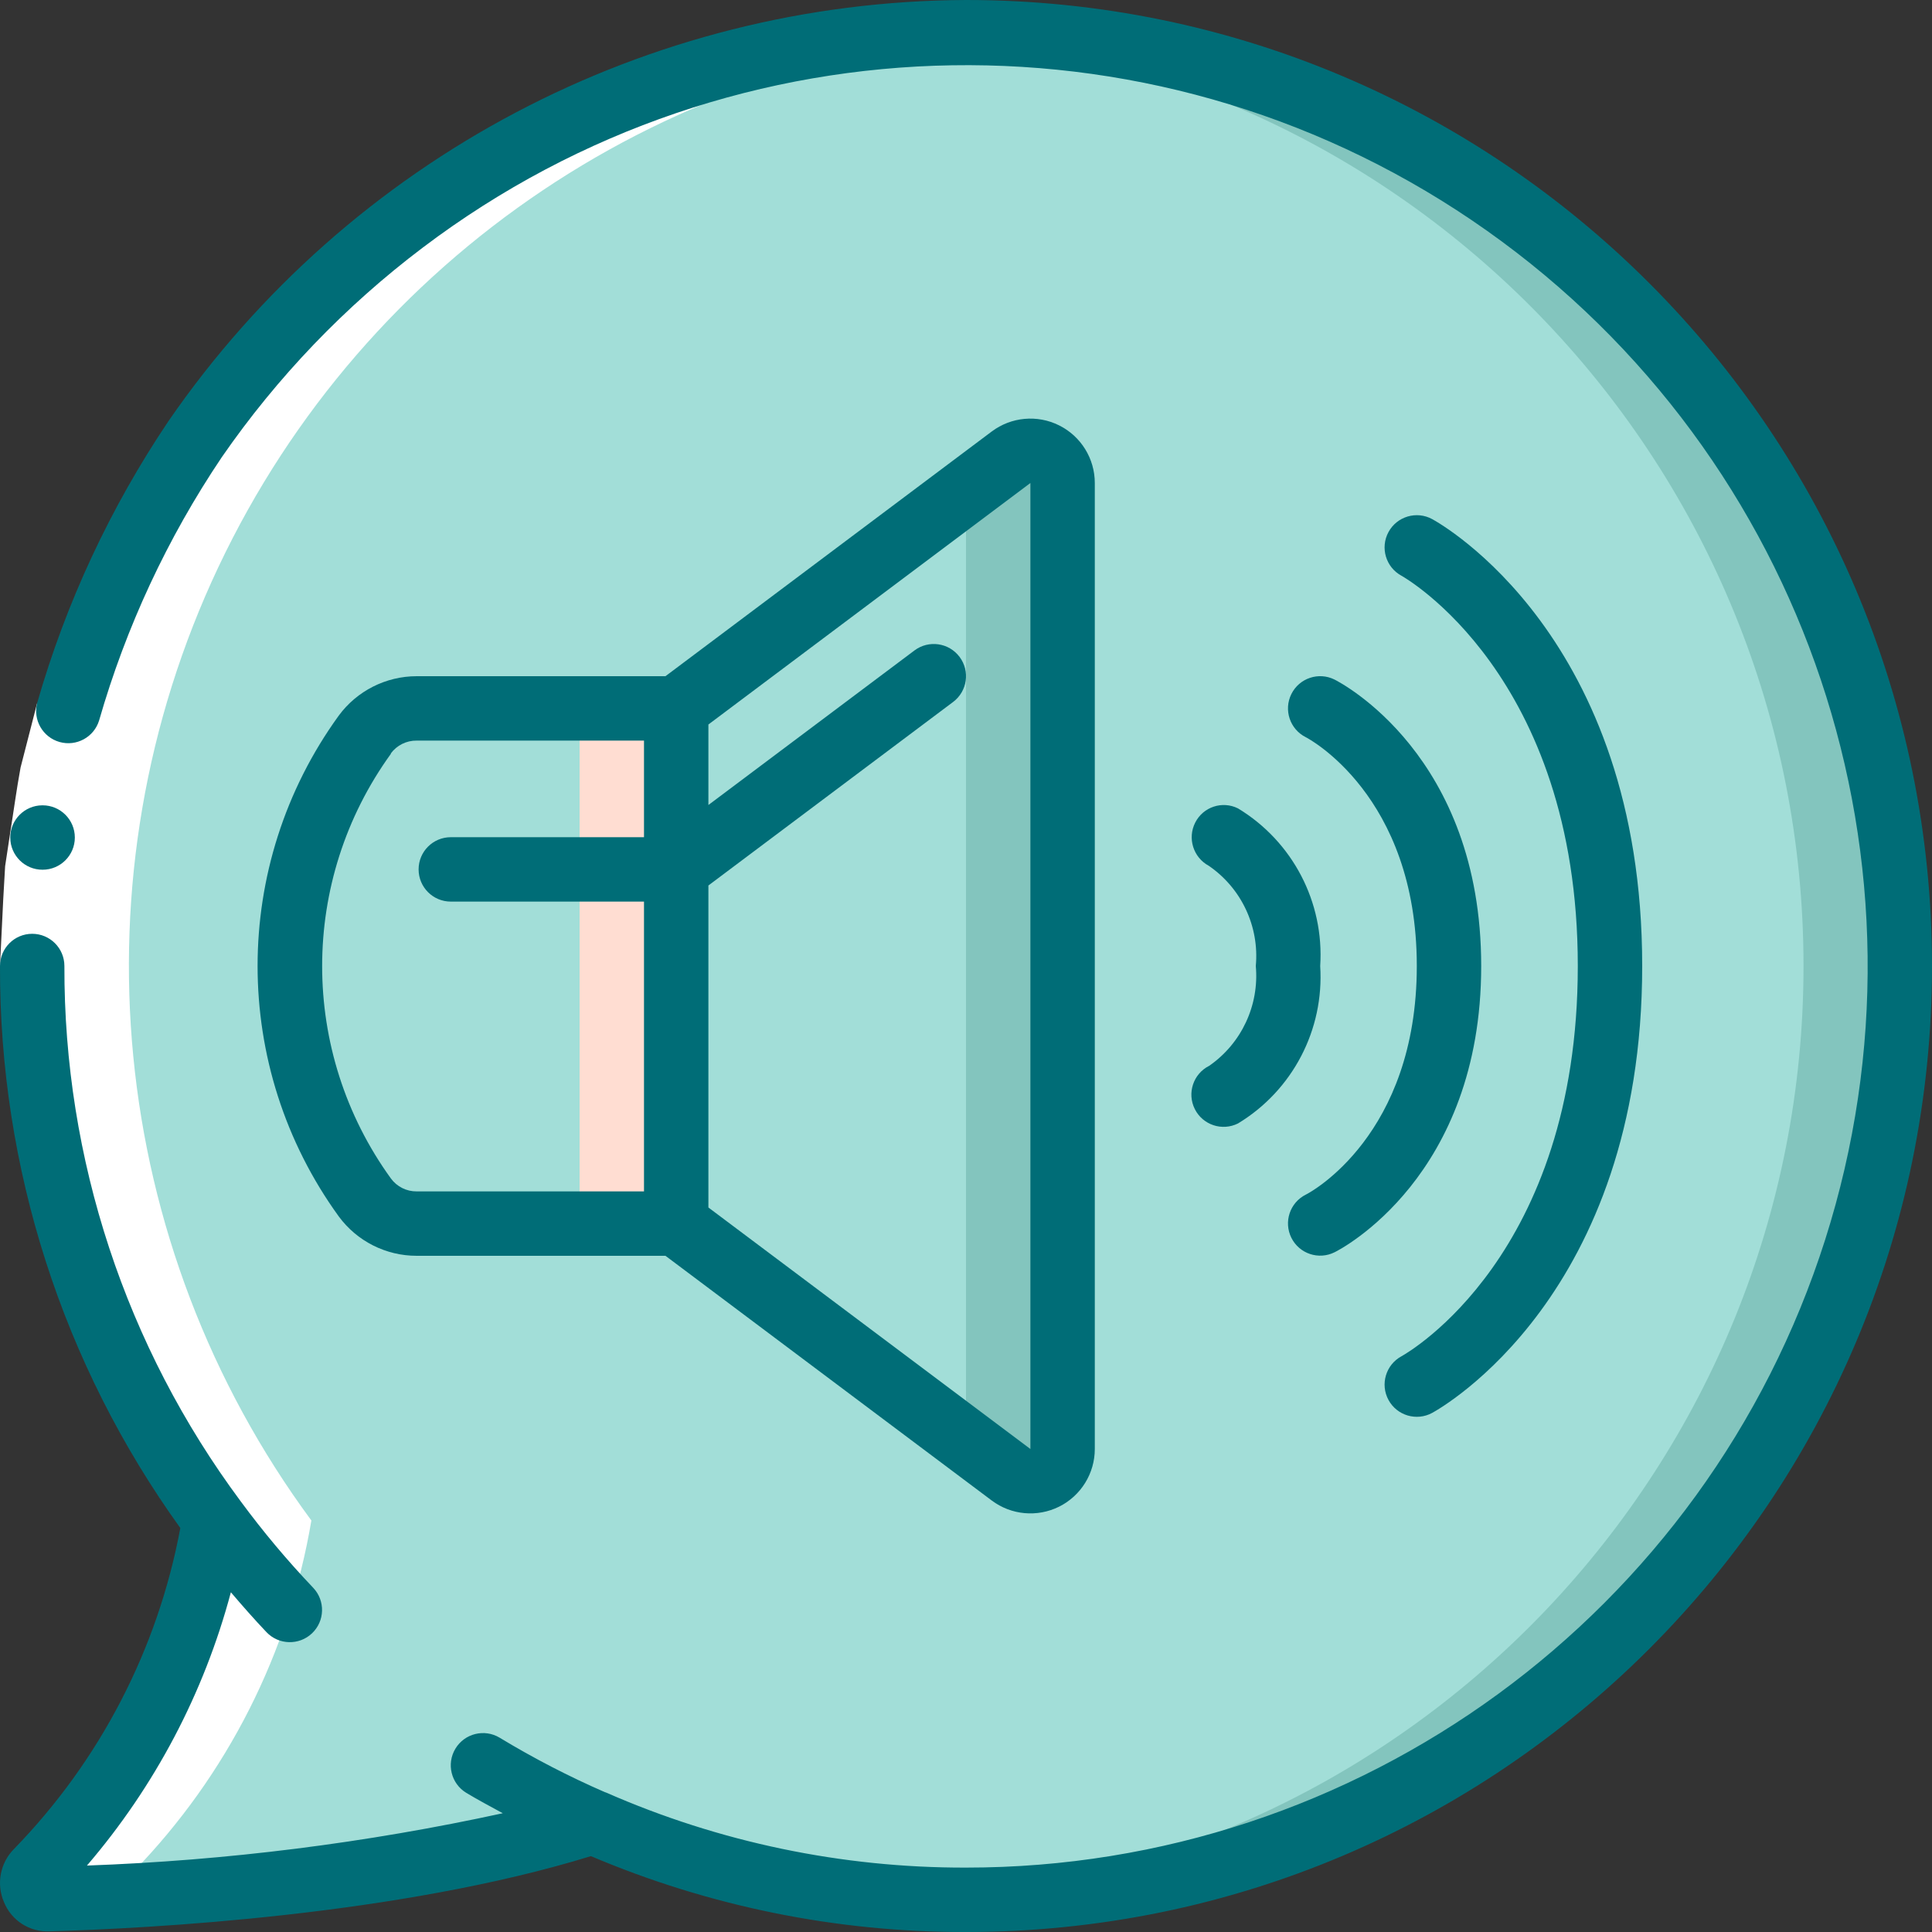 <svg width="72" height="72" viewBox="0 0 72 72" fill="none" xmlns="http://www.w3.org/2000/svg">
<rect x="0" y="0" width="72" height="72" fill="#333333" stroke="none"/>
<g clip-path="url(#clip0)">
<path d="M70.8 36C70.802 47.737 64.887 58.684 55.068 65.114C45.248 71.544 32.849 72.59 22.092 67.896H22.08C14.988 70.176 5.556 70.668 1.812 70.776C1.564 70.783 1.338 70.636 1.242 70.408C1.147 70.18 1.201 69.916 1.38 69.744C4.863 66.157 7.173 61.595 8.004 56.664C-0.971 44.508 -1.077 27.95 7.743 15.681C16.562 3.413 32.291 -1.763 46.673 2.871C61.054 7.505 70.802 20.89 70.8 36Z" fill="#A2DED8"/>
<path d="M36 1.2C35.396 1.2 34.796 1.215 34.2 1.246C52.698 2.197 67.209 17.472 67.212 35.995C67.215 54.518 52.707 69.797 34.209 70.753C34.8 70.783 35.4 70.8 36 70.8C55.219 70.8 70.8 55.22 70.8 36C70.8 16.781 55.219 1.2 36 1.2Z" fill="#83C5BE"/>
<path d="M15.53 26.4L25.2 26.4V45.6L15.53 45.6C14.766 45.603 14.047 45.24 13.596 44.623C9.868 39.479 9.868 32.521 13.596 27.377C14.047 26.76 14.766 26.397 15.53 26.4Z" fill="#A2DED8"/>
<path d="M21.6 26.4H25.2V45.6H21.6V26.4Z" fill="#FFDDD2"/>
<path d="M25.2 45.6L37.68 54.96C38.043 55.233 38.53 55.276 38.936 55.073C39.343 54.87 39.6 54.454 39.6 54V18C39.6 17.545 39.343 17.13 38.936 16.927C38.53 16.723 38.043 16.767 37.68 17.04L25.2 26.4V45.6Z" fill="#A2DED8"/>
<path d="M37.68 17.04L36 18.302V53.702L37.68 54.962C38.044 55.235 38.531 55.279 38.938 55.075C39.344 54.871 39.601 54.455 39.6 54V18C39.6 17.545 39.343 17.13 38.937 16.927C38.53 16.723 38.044 16.767 37.68 17.04Z" fill="#83C5BE"/>
<path d="M1.38 69.744C1.201 69.916 1.147 70.18 1.242 70.408C1.338 70.636 1.564 70.783 1.812 70.776C2.634 70.752 3.743 70.708 5.029 70.632C4.897 70.526 4.817 70.368 4.807 70.199C4.798 70.03 4.861 69.865 4.98 69.744C8.463 66.157 10.773 61.595 11.604 56.664C3.998 46.358 2.668 32.707 8.141 21.127C13.615 9.547 25.008 1.91 37.8 1.246C37.204 1.215 36.604 1.2 36 1.2C22.868 1.202 10.855 8.596 4.938 20.319C-0.98 32.042 0.206 46.098 8.004 56.664C7.173 61.595 4.863 66.157 1.38 69.744Z" fill="white"/>
<path d="M1.385 26.198L3.694 26.851L3.12 29.094C2.977 29.852 2.88 30.62 2.76 31.382L2.584 32.527L2.524 33.685L2.4 36H0L0.12 33.521L0.191 32.28L0.377 31.052C0.508 30.235 0.617 29.413 0.767 28.601L1.385 26.198Z" fill="white"/>
<path d="M1.589 32.412C0.926 32.416 0.386 31.881 0.383 31.218C0.379 30.555 0.914 30.015 1.577 30.012H1.589C2.251 30.012 2.789 30.549 2.789 31.212C2.789 31.875 2.251 32.412 1.589 32.412Z" fill="#006D77"/>
<path d="M36 0C24.125 0.05 13.026 5.909 6.284 15.685C4.111 18.912 2.458 22.459 1.385 26.198C1.222 26.829 1.593 27.475 2.22 27.652C2.847 27.829 3.501 27.474 3.693 26.851C4.696 23.362 6.238 20.052 8.264 17.04C10.329 14.053 12.858 11.415 15.756 9.227C27.426 0.401 43.466 0.146 55.411 8.596C67.355 17.045 72.456 32.255 68.019 46.198C63.583 60.14 50.631 69.606 36 69.6C31.379 69.611 26.806 68.657 22.576 66.798C22.567 66.796 22.559 66.793 22.55 66.792C21.197 66.203 19.884 65.524 18.622 64.76C18.054 64.417 17.316 64.599 16.973 65.166C16.629 65.733 16.811 66.472 17.378 66.815C17.821 67.082 18.281 67.325 18.737 67.574C13.639 68.684 8.453 69.337 3.24 69.524C5.77 66.575 7.604 63.094 8.604 59.339C9.036 59.846 9.475 60.346 9.931 60.826C10.388 61.306 11.148 61.325 11.629 60.868C12.109 60.411 12.128 59.651 11.671 59.171C10.704 58.155 9.803 57.08 8.971 55.951C4.684 50.185 2.379 43.185 2.4 36C2.4 35.337 1.863 34.8 1.2 34.8C0.537 34.8 -0 35.337 -0 36C-0.024 43.515 2.328 50.846 6.72 56.945C5.881 61.452 3.728 65.609 0.531 68.896C0.007 69.417 -0.145 70.206 0.147 70.885C0.425 71.572 1.105 72.009 1.845 71.975C5.558 71.869 14.848 71.382 22.022 69.173C26.443 71.05 31.198 72.012 36 72C55.882 72 72 55.882 72 36C72 16.118 55.882 0 36 0V0Z" fill="#006D77"/>
<path d="M15.529 46.8H24.8L36.96 55.92C37.687 56.465 38.66 56.553 39.473 56.147C40.286 55.74 40.8 54.909 40.8 54V18C40.8 17.091 40.286 16.26 39.473 15.854C38.66 15.447 37.687 15.535 36.96 16.08L24.8 25.2H15.529C14.383 25.201 13.305 25.745 12.625 26.668C8.591 32.235 8.591 39.765 12.625 45.333C13.304 46.256 14.383 46.801 15.529 46.8ZM38.4 18V54L26.4 45V33L35.52 26.16C36.05 25.762 36.158 25.01 35.76 24.48C35.362 23.95 34.61 23.843 34.08 24.24L26.4 30V27L38.4 18ZM14.563 28.08C14.789 27.774 15.149 27.595 15.529 27.6L24 27.6V31.2H16.8C16.137 31.2 15.6 31.737 15.6 32.4C15.6 33.063 16.137 33.6 16.8 33.6H24V44.4L15.529 44.4C15.151 44.404 14.793 44.225 14.569 43.92C11.151 39.197 11.151 32.813 14.569 28.09L14.563 28.08Z" fill="#006D77"/>
<path d="M45.063 39.72C44.47 40.016 44.23 40.737 44.526 41.33C44.822 41.923 45.543 42.164 46.136 41.868C48.172 40.636 49.352 38.374 49.2 36C49.355 33.624 48.174 31.359 46.136 30.126C45.551 29.835 44.841 30.069 44.544 30.652C44.245 31.237 44.469 31.954 45.048 32.266C46.266 33.101 46.936 34.53 46.8 36C46.932 37.462 46.269 38.883 45.063 39.72Z" fill="#006D77"/>
<path d="M49.736 25.326C49.143 25.03 48.422 25.27 48.126 25.864C47.83 26.457 48.071 27.178 48.664 27.474C48.704 27.494 52.8 29.616 52.8 36C52.8 42.311 48.826 44.443 48.664 44.52C48.071 44.816 47.83 45.537 48.126 46.13C48.422 46.724 49.143 46.964 49.736 46.668C49.96 46.56 55.2 43.852 55.2 36C55.2 28.148 49.96 25.44 49.736 25.326Z" fill="#006D77"/>
<path d="M58.8 36C58.8 46.775 52.491 50.4 52.227 50.545C51.645 50.861 51.429 51.59 51.745 52.172C52.061 52.755 52.79 52.971 53.372 52.655C53.69 52.482 61.2 48.274 61.2 36C61.2 23.726 53.69 19.518 53.372 19.345C52.79 19.029 52.061 19.245 51.745 19.828C51.429 20.41 51.645 21.139 52.227 21.455C52.293 21.491 58.8 25.14 58.8 36Z" fill="#006D77"/>
</g>
<defs>
<clipPath id="clip0">
<rect width="72" height="72" fill="white"/>
</clipPath>
</defs>
</svg>
